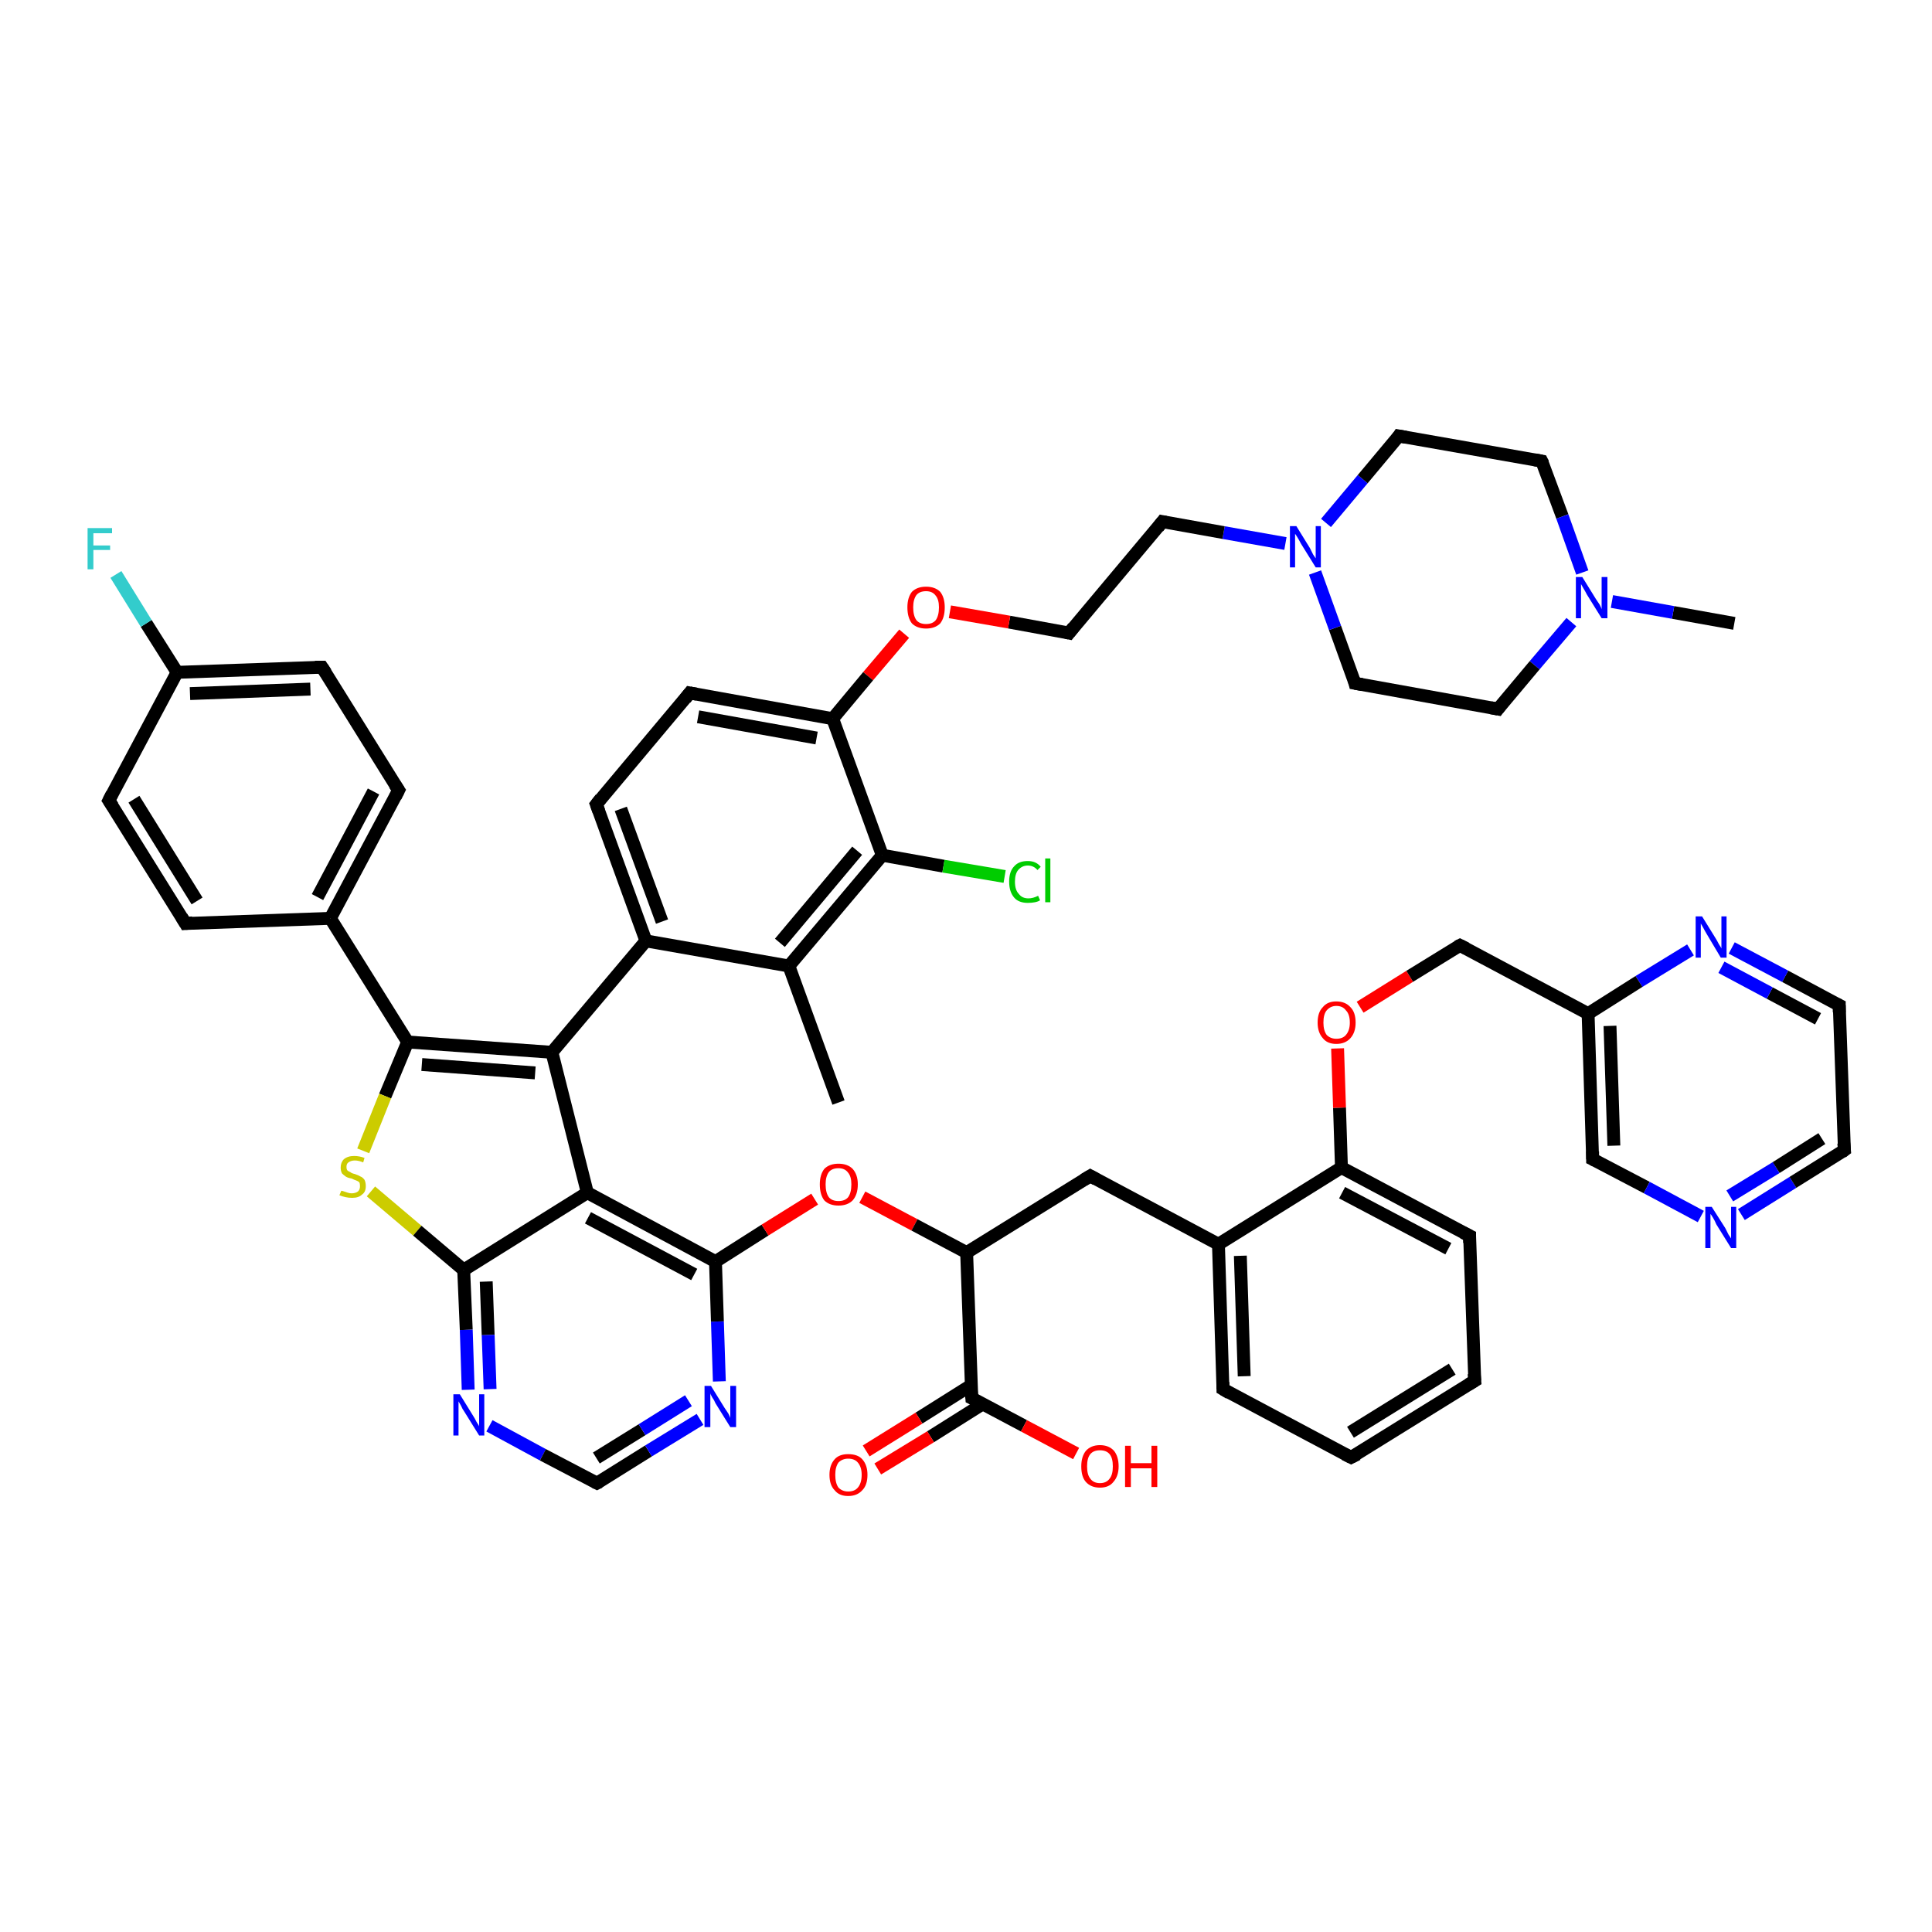 <?xml version='1.0' encoding='iso-8859-1'?>
<svg version='1.1' baseProfile='full'
              xmlns='http://www.w3.org/2000/svg'
                      xmlns:rdkit='http://www.rdkit.org/xml'
                      xmlns:xlink='http://www.w3.org/1999/xlink'
                  xml:space='preserve'
width='300px' height='300px' viewBox='0 0 300 300'>
<!-- END OF HEADER -->
<rect style='opacity:1.0;fill:#FFFFFF;stroke:none' width='300.0' height='300.0' x='0.0' y='0.0'> </rect>
<path class='bond-0 atom-0 atom-1' d='M 269.3,96.8 L 259.8,95.1' style='fill:none;fill-rule:evenodd;stroke:#000000;stroke-width:2.0px;stroke-linecap:butt;stroke-linejoin:miter;stroke-opacity:1' />
<path class='bond-0 atom-0 atom-1' d='M 259.8,95.1 L 250.3,93.4' style='fill:none;fill-rule:evenodd;stroke:#0000FF;stroke-width:2.0px;stroke-linecap:butt;stroke-linejoin:miter;stroke-opacity:1' />
<path class='bond-1 atom-1 atom-2' d='M 244.0,96.6 L 238.3,103.3' style='fill:none;fill-rule:evenodd;stroke:#0000FF;stroke-width:2.0px;stroke-linecap:butt;stroke-linejoin:miter;stroke-opacity:1' />
<path class='bond-1 atom-1 atom-2' d='M 238.3,103.3 L 232.6,110.1' style='fill:none;fill-rule:evenodd;stroke:#000000;stroke-width:2.0px;stroke-linecap:butt;stroke-linejoin:miter;stroke-opacity:1' />
<path class='bond-2 atom-2 atom-3' d='M 232.6,110.1 L 210.4,106.1' style='fill:none;fill-rule:evenodd;stroke:#000000;stroke-width:2.0px;stroke-linecap:butt;stroke-linejoin:miter;stroke-opacity:1' />
<path class='bond-3 atom-3 atom-4' d='M 210.4,106.1 L 207.3,97.5' style='fill:none;fill-rule:evenodd;stroke:#000000;stroke-width:2.0px;stroke-linecap:butt;stroke-linejoin:miter;stroke-opacity:1' />
<path class='bond-3 atom-3 atom-4' d='M 207.3,97.5 L 204.2,88.9' style='fill:none;fill-rule:evenodd;stroke:#0000FF;stroke-width:2.0px;stroke-linecap:butt;stroke-linejoin:miter;stroke-opacity:1' />
<path class='bond-4 atom-4 atom-5' d='M 199.6,84.4 L 190.0,82.7' style='fill:none;fill-rule:evenodd;stroke:#0000FF;stroke-width:2.0px;stroke-linecap:butt;stroke-linejoin:miter;stroke-opacity:1' />
<path class='bond-4 atom-4 atom-5' d='M 190.0,82.7 L 180.5,81.0' style='fill:none;fill-rule:evenodd;stroke:#000000;stroke-width:2.0px;stroke-linecap:butt;stroke-linejoin:miter;stroke-opacity:1' />
<path class='bond-5 atom-5 atom-6' d='M 180.5,81.0 L 166.0,98.3' style='fill:none;fill-rule:evenodd;stroke:#000000;stroke-width:2.0px;stroke-linecap:butt;stroke-linejoin:miter;stroke-opacity:1' />
<path class='bond-6 atom-6 atom-7' d='M 166.0,98.3 L 156.7,96.6' style='fill:none;fill-rule:evenodd;stroke:#000000;stroke-width:2.0px;stroke-linecap:butt;stroke-linejoin:miter;stroke-opacity:1' />
<path class='bond-6 atom-6 atom-7' d='M 156.7,96.6 L 147.5,95.0' style='fill:none;fill-rule:evenodd;stroke:#FF0000;stroke-width:2.0px;stroke-linecap:butt;stroke-linejoin:miter;stroke-opacity:1' />
<path class='bond-7 atom-7 atom-8' d='M 140.4,98.4 L 134.8,105.0' style='fill:none;fill-rule:evenodd;stroke:#FF0000;stroke-width:2.0px;stroke-linecap:butt;stroke-linejoin:miter;stroke-opacity:1' />
<path class='bond-7 atom-7 atom-8' d='M 134.8,105.0 L 129.3,111.6' style='fill:none;fill-rule:evenodd;stroke:#000000;stroke-width:2.0px;stroke-linecap:butt;stroke-linejoin:miter;stroke-opacity:1' />
<path class='bond-8 atom-8 atom-9' d='M 129.3,111.6 L 107.1,107.6' style='fill:none;fill-rule:evenodd;stroke:#000000;stroke-width:2.0px;stroke-linecap:butt;stroke-linejoin:miter;stroke-opacity:1' />
<path class='bond-8 atom-8 atom-9' d='M 126.8,114.6 L 108.4,111.3' style='fill:none;fill-rule:evenodd;stroke:#000000;stroke-width:2.0px;stroke-linecap:butt;stroke-linejoin:miter;stroke-opacity:1' />
<path class='bond-9 atom-9 atom-10' d='M 107.1,107.6 L 92.6,124.9' style='fill:none;fill-rule:evenodd;stroke:#000000;stroke-width:2.0px;stroke-linecap:butt;stroke-linejoin:miter;stroke-opacity:1' />
<path class='bond-10 atom-10 atom-11' d='M 92.6,124.9 L 100.3,146.1' style='fill:none;fill-rule:evenodd;stroke:#000000;stroke-width:2.0px;stroke-linecap:butt;stroke-linejoin:miter;stroke-opacity:1' />
<path class='bond-10 atom-10 atom-11' d='M 96.4,125.6 L 102.8,143.1' style='fill:none;fill-rule:evenodd;stroke:#000000;stroke-width:2.0px;stroke-linecap:butt;stroke-linejoin:miter;stroke-opacity:1' />
<path class='bond-11 atom-11 atom-12' d='M 100.3,146.1 L 122.5,150.0' style='fill:none;fill-rule:evenodd;stroke:#000000;stroke-width:2.0px;stroke-linecap:butt;stroke-linejoin:miter;stroke-opacity:1' />
<path class='bond-12 atom-12 atom-13' d='M 122.5,150.0 L 130.2,171.2' style='fill:none;fill-rule:evenodd;stroke:#000000;stroke-width:2.0px;stroke-linecap:butt;stroke-linejoin:miter;stroke-opacity:1' />
<path class='bond-13 atom-12 atom-14' d='M 122.5,150.0 L 137.0,132.8' style='fill:none;fill-rule:evenodd;stroke:#000000;stroke-width:2.0px;stroke-linecap:butt;stroke-linejoin:miter;stroke-opacity:1' />
<path class='bond-13 atom-12 atom-14' d='M 121.1,146.4 L 133.1,132.1' style='fill:none;fill-rule:evenodd;stroke:#000000;stroke-width:2.0px;stroke-linecap:butt;stroke-linejoin:miter;stroke-opacity:1' />
<path class='bond-14 atom-14 atom-15' d='M 137.0,132.8 L 146.5,134.5' style='fill:none;fill-rule:evenodd;stroke:#000000;stroke-width:2.0px;stroke-linecap:butt;stroke-linejoin:miter;stroke-opacity:1' />
<path class='bond-14 atom-14 atom-15' d='M 146.5,134.5 L 156.0,136.1' style='fill:none;fill-rule:evenodd;stroke:#00CC00;stroke-width:2.0px;stroke-linecap:butt;stroke-linejoin:miter;stroke-opacity:1' />
<path class='bond-15 atom-11 atom-16' d='M 100.3,146.1 L 85.7,163.4' style='fill:none;fill-rule:evenodd;stroke:#000000;stroke-width:2.0px;stroke-linecap:butt;stroke-linejoin:miter;stroke-opacity:1' />
<path class='bond-16 atom-16 atom-17' d='M 85.7,163.4 L 63.3,161.8' style='fill:none;fill-rule:evenodd;stroke:#000000;stroke-width:2.0px;stroke-linecap:butt;stroke-linejoin:miter;stroke-opacity:1' />
<path class='bond-16 atom-16 atom-17' d='M 83.1,166.6 L 65.5,165.3' style='fill:none;fill-rule:evenodd;stroke:#000000;stroke-width:2.0px;stroke-linecap:butt;stroke-linejoin:miter;stroke-opacity:1' />
<path class='bond-17 atom-17 atom-18' d='M 63.3,161.8 L 59.8,170.2' style='fill:none;fill-rule:evenodd;stroke:#000000;stroke-width:2.0px;stroke-linecap:butt;stroke-linejoin:miter;stroke-opacity:1' />
<path class='bond-17 atom-17 atom-18' d='M 59.8,170.2 L 56.4,178.7' style='fill:none;fill-rule:evenodd;stroke:#CCCC00;stroke-width:2.0px;stroke-linecap:butt;stroke-linejoin:miter;stroke-opacity:1' />
<path class='bond-18 atom-18 atom-19' d='M 57.6,185.0 L 64.8,191.1' style='fill:none;fill-rule:evenodd;stroke:#CCCC00;stroke-width:2.0px;stroke-linecap:butt;stroke-linejoin:miter;stroke-opacity:1' />
<path class='bond-18 atom-18 atom-19' d='M 64.8,191.1 L 72.0,197.2' style='fill:none;fill-rule:evenodd;stroke:#000000;stroke-width:2.0px;stroke-linecap:butt;stroke-linejoin:miter;stroke-opacity:1' />
<path class='bond-19 atom-19 atom-20' d='M 72.0,197.2 L 72.4,206.5' style='fill:none;fill-rule:evenodd;stroke:#000000;stroke-width:2.0px;stroke-linecap:butt;stroke-linejoin:miter;stroke-opacity:1' />
<path class='bond-19 atom-19 atom-20' d='M 72.4,206.5 L 72.7,215.8' style='fill:none;fill-rule:evenodd;stroke:#0000FF;stroke-width:2.0px;stroke-linecap:butt;stroke-linejoin:miter;stroke-opacity:1' />
<path class='bond-19 atom-19 atom-20' d='M 75.5,199.0 L 75.8,207.3' style='fill:none;fill-rule:evenodd;stroke:#000000;stroke-width:2.0px;stroke-linecap:butt;stroke-linejoin:miter;stroke-opacity:1' />
<path class='bond-19 atom-19 atom-20' d='M 75.8,207.3 L 76.1,215.7' style='fill:none;fill-rule:evenodd;stroke:#0000FF;stroke-width:2.0px;stroke-linecap:butt;stroke-linejoin:miter;stroke-opacity:1' />
<path class='bond-20 atom-20 atom-21' d='M 76.0,221.4 L 84.3,225.9' style='fill:none;fill-rule:evenodd;stroke:#0000FF;stroke-width:2.0px;stroke-linecap:butt;stroke-linejoin:miter;stroke-opacity:1' />
<path class='bond-20 atom-20 atom-21' d='M 84.3,225.9 L 92.7,230.3' style='fill:none;fill-rule:evenodd;stroke:#000000;stroke-width:2.0px;stroke-linecap:butt;stroke-linejoin:miter;stroke-opacity:1' />
<path class='bond-21 atom-21 atom-22' d='M 92.7,230.3 L 100.7,225.3' style='fill:none;fill-rule:evenodd;stroke:#000000;stroke-width:2.0px;stroke-linecap:butt;stroke-linejoin:miter;stroke-opacity:1' />
<path class='bond-21 atom-21 atom-22' d='M 100.7,225.3 L 108.7,220.4' style='fill:none;fill-rule:evenodd;stroke:#0000FF;stroke-width:2.0px;stroke-linecap:butt;stroke-linejoin:miter;stroke-opacity:1' />
<path class='bond-21 atom-21 atom-22' d='M 92.6,226.4 L 99.7,222.0' style='fill:none;fill-rule:evenodd;stroke:#000000;stroke-width:2.0px;stroke-linecap:butt;stroke-linejoin:miter;stroke-opacity:1' />
<path class='bond-21 atom-21 atom-22' d='M 99.7,222.0 L 106.9,217.5' style='fill:none;fill-rule:evenodd;stroke:#0000FF;stroke-width:2.0px;stroke-linecap:butt;stroke-linejoin:miter;stroke-opacity:1' />
<path class='bond-22 atom-22 atom-23' d='M 111.7,214.5 L 111.4,205.2' style='fill:none;fill-rule:evenodd;stroke:#0000FF;stroke-width:2.0px;stroke-linecap:butt;stroke-linejoin:miter;stroke-opacity:1' />
<path class='bond-22 atom-22 atom-23' d='M 111.4,205.2 L 111.1,195.9' style='fill:none;fill-rule:evenodd;stroke:#000000;stroke-width:2.0px;stroke-linecap:butt;stroke-linejoin:miter;stroke-opacity:1' />
<path class='bond-23 atom-23 atom-24' d='M 111.1,195.9 L 118.8,191.0' style='fill:none;fill-rule:evenodd;stroke:#000000;stroke-width:2.0px;stroke-linecap:butt;stroke-linejoin:miter;stroke-opacity:1' />
<path class='bond-23 atom-23 atom-24' d='M 118.8,191.0 L 126.5,186.2' style='fill:none;fill-rule:evenodd;stroke:#FF0000;stroke-width:2.0px;stroke-linecap:butt;stroke-linejoin:miter;stroke-opacity:1' />
<path class='bond-24 atom-24 atom-25' d='M 133.9,185.9 L 142.0,190.2' style='fill:none;fill-rule:evenodd;stroke:#FF0000;stroke-width:2.0px;stroke-linecap:butt;stroke-linejoin:miter;stroke-opacity:1' />
<path class='bond-24 atom-24 atom-25' d='M 142.0,190.2 L 150.1,194.5' style='fill:none;fill-rule:evenodd;stroke:#000000;stroke-width:2.0px;stroke-linecap:butt;stroke-linejoin:miter;stroke-opacity:1' />
<path class='bond-25 atom-25 atom-26' d='M 150.1,194.5 L 169.3,182.6' style='fill:none;fill-rule:evenodd;stroke:#000000;stroke-width:2.0px;stroke-linecap:butt;stroke-linejoin:miter;stroke-opacity:1' />
<path class='bond-26 atom-26 atom-27' d='M 169.3,182.6 L 189.2,193.2' style='fill:none;fill-rule:evenodd;stroke:#000000;stroke-width:2.0px;stroke-linecap:butt;stroke-linejoin:miter;stroke-opacity:1' />
<path class='bond-27 atom-27 atom-28' d='M 189.2,193.2 L 189.9,215.7' style='fill:none;fill-rule:evenodd;stroke:#000000;stroke-width:2.0px;stroke-linecap:butt;stroke-linejoin:miter;stroke-opacity:1' />
<path class='bond-27 atom-27 atom-28' d='M 192.6,195.0 L 193.2,213.7' style='fill:none;fill-rule:evenodd;stroke:#000000;stroke-width:2.0px;stroke-linecap:butt;stroke-linejoin:miter;stroke-opacity:1' />
<path class='bond-28 atom-28 atom-29' d='M 189.9,215.7 L 209.8,226.3' style='fill:none;fill-rule:evenodd;stroke:#000000;stroke-width:2.0px;stroke-linecap:butt;stroke-linejoin:miter;stroke-opacity:1' />
<path class='bond-29 atom-29 atom-30' d='M 209.8,226.3 L 229.0,214.4' style='fill:none;fill-rule:evenodd;stroke:#000000;stroke-width:2.0px;stroke-linecap:butt;stroke-linejoin:miter;stroke-opacity:1' />
<path class='bond-29 atom-29 atom-30' d='M 209.7,222.4 L 225.5,212.6' style='fill:none;fill-rule:evenodd;stroke:#000000;stroke-width:2.0px;stroke-linecap:butt;stroke-linejoin:miter;stroke-opacity:1' />
<path class='bond-30 atom-30 atom-31' d='M 229.0,214.4 L 228.2,191.9' style='fill:none;fill-rule:evenodd;stroke:#000000;stroke-width:2.0px;stroke-linecap:butt;stroke-linejoin:miter;stroke-opacity:1' />
<path class='bond-31 atom-31 atom-32' d='M 228.2,191.9 L 208.3,181.3' style='fill:none;fill-rule:evenodd;stroke:#000000;stroke-width:2.0px;stroke-linecap:butt;stroke-linejoin:miter;stroke-opacity:1' />
<path class='bond-31 atom-31 atom-32' d='M 224.9,193.9 L 208.4,185.2' style='fill:none;fill-rule:evenodd;stroke:#000000;stroke-width:2.0px;stroke-linecap:butt;stroke-linejoin:miter;stroke-opacity:1' />
<path class='bond-32 atom-32 atom-33' d='M 208.3,181.3 L 208.0,172.0' style='fill:none;fill-rule:evenodd;stroke:#000000;stroke-width:2.0px;stroke-linecap:butt;stroke-linejoin:miter;stroke-opacity:1' />
<path class='bond-32 atom-32 atom-33' d='M 208.0,172.0 L 207.7,162.8' style='fill:none;fill-rule:evenodd;stroke:#FF0000;stroke-width:2.0px;stroke-linecap:butt;stroke-linejoin:miter;stroke-opacity:1' />
<path class='bond-33 atom-33 atom-34' d='M 211.2,156.4 L 218.9,151.6' style='fill:none;fill-rule:evenodd;stroke:#FF0000;stroke-width:2.0px;stroke-linecap:butt;stroke-linejoin:miter;stroke-opacity:1' />
<path class='bond-33 atom-33 atom-34' d='M 218.9,151.6 L 226.7,146.8' style='fill:none;fill-rule:evenodd;stroke:#000000;stroke-width:2.0px;stroke-linecap:butt;stroke-linejoin:miter;stroke-opacity:1' />
<path class='bond-34 atom-34 atom-35' d='M 226.7,146.8 L 246.6,157.4' style='fill:none;fill-rule:evenodd;stroke:#000000;stroke-width:2.0px;stroke-linecap:butt;stroke-linejoin:miter;stroke-opacity:1' />
<path class='bond-35 atom-35 atom-36' d='M 246.6,157.4 L 247.3,180.0' style='fill:none;fill-rule:evenodd;stroke:#000000;stroke-width:2.0px;stroke-linecap:butt;stroke-linejoin:miter;stroke-opacity:1' />
<path class='bond-35 atom-35 atom-36' d='M 250.0,159.3 L 250.6,177.9' style='fill:none;fill-rule:evenodd;stroke:#000000;stroke-width:2.0px;stroke-linecap:butt;stroke-linejoin:miter;stroke-opacity:1' />
<path class='bond-36 atom-36 atom-37' d='M 247.3,180.0 L 255.7,184.4' style='fill:none;fill-rule:evenodd;stroke:#000000;stroke-width:2.0px;stroke-linecap:butt;stroke-linejoin:miter;stroke-opacity:1' />
<path class='bond-36 atom-36 atom-37' d='M 255.7,184.4 L 264.1,188.9' style='fill:none;fill-rule:evenodd;stroke:#0000FF;stroke-width:2.0px;stroke-linecap:butt;stroke-linejoin:miter;stroke-opacity:1' />
<path class='bond-37 atom-37 atom-38' d='M 270.4,188.6 L 278.4,183.6' style='fill:none;fill-rule:evenodd;stroke:#0000FF;stroke-width:2.0px;stroke-linecap:butt;stroke-linejoin:miter;stroke-opacity:1' />
<path class='bond-37 atom-37 atom-38' d='M 278.4,183.6 L 286.4,178.6' style='fill:none;fill-rule:evenodd;stroke:#000000;stroke-width:2.0px;stroke-linecap:butt;stroke-linejoin:miter;stroke-opacity:1' />
<path class='bond-37 atom-37 atom-38' d='M 268.6,185.7 L 275.8,181.3' style='fill:none;fill-rule:evenodd;stroke:#0000FF;stroke-width:2.0px;stroke-linecap:butt;stroke-linejoin:miter;stroke-opacity:1' />
<path class='bond-37 atom-37 atom-38' d='M 275.8,181.3 L 282.9,176.8' style='fill:none;fill-rule:evenodd;stroke:#000000;stroke-width:2.0px;stroke-linecap:butt;stroke-linejoin:miter;stroke-opacity:1' />
<path class='bond-38 atom-38 atom-39' d='M 286.4,178.6 L 285.6,156.1' style='fill:none;fill-rule:evenodd;stroke:#000000;stroke-width:2.0px;stroke-linecap:butt;stroke-linejoin:miter;stroke-opacity:1' />
<path class='bond-39 atom-39 atom-40' d='M 285.6,156.1 L 277.2,151.6' style='fill:none;fill-rule:evenodd;stroke:#000000;stroke-width:2.0px;stroke-linecap:butt;stroke-linejoin:miter;stroke-opacity:1' />
<path class='bond-39 atom-39 atom-40' d='M 277.2,151.6 L 268.9,147.2' style='fill:none;fill-rule:evenodd;stroke:#0000FF;stroke-width:2.0px;stroke-linecap:butt;stroke-linejoin:miter;stroke-opacity:1' />
<path class='bond-39 atom-39 atom-40' d='M 282.3,158.2 L 274.8,154.2' style='fill:none;fill-rule:evenodd;stroke:#000000;stroke-width:2.0px;stroke-linecap:butt;stroke-linejoin:miter;stroke-opacity:1' />
<path class='bond-39 atom-39 atom-40' d='M 274.8,154.2 L 267.3,150.2' style='fill:none;fill-rule:evenodd;stroke:#0000FF;stroke-width:2.0px;stroke-linecap:butt;stroke-linejoin:miter;stroke-opacity:1' />
<path class='bond-40 atom-25 atom-41' d='M 150.1,194.5 L 150.9,217.1' style='fill:none;fill-rule:evenodd;stroke:#000000;stroke-width:2.0px;stroke-linecap:butt;stroke-linejoin:miter;stroke-opacity:1' />
<path class='bond-41 atom-41 atom-42' d='M 150.9,217.1 L 159.0,221.4' style='fill:none;fill-rule:evenodd;stroke:#000000;stroke-width:2.0px;stroke-linecap:butt;stroke-linejoin:miter;stroke-opacity:1' />
<path class='bond-41 atom-41 atom-42' d='M 159.0,221.4 L 167.1,225.7' style='fill:none;fill-rule:evenodd;stroke:#FF0000;stroke-width:2.0px;stroke-linecap:butt;stroke-linejoin:miter;stroke-opacity:1' />
<path class='bond-42 atom-41 atom-43' d='M 150.8,215.1 L 142.7,220.2' style='fill:none;fill-rule:evenodd;stroke:#000000;stroke-width:2.0px;stroke-linecap:butt;stroke-linejoin:miter;stroke-opacity:1' />
<path class='bond-42 atom-41 atom-43' d='M 142.7,220.2 L 134.5,225.3' style='fill:none;fill-rule:evenodd;stroke:#FF0000;stroke-width:2.0px;stroke-linecap:butt;stroke-linejoin:miter;stroke-opacity:1' />
<path class='bond-42 atom-41 atom-43' d='M 152.6,218.0 L 144.5,223.1' style='fill:none;fill-rule:evenodd;stroke:#000000;stroke-width:2.0px;stroke-linecap:butt;stroke-linejoin:miter;stroke-opacity:1' />
<path class='bond-42 atom-41 atom-43' d='M 144.5,223.1 L 136.3,228.1' style='fill:none;fill-rule:evenodd;stroke:#FF0000;stroke-width:2.0px;stroke-linecap:butt;stroke-linejoin:miter;stroke-opacity:1' />
<path class='bond-43 atom-23 atom-44' d='M 111.1,195.9 L 91.2,185.2' style='fill:none;fill-rule:evenodd;stroke:#000000;stroke-width:2.0px;stroke-linecap:butt;stroke-linejoin:miter;stroke-opacity:1' />
<path class='bond-43 atom-23 atom-44' d='M 107.8,197.9 L 91.3,189.1' style='fill:none;fill-rule:evenodd;stroke:#000000;stroke-width:2.0px;stroke-linecap:butt;stroke-linejoin:miter;stroke-opacity:1' />
<path class='bond-44 atom-17 atom-45' d='M 63.3,161.8 L 51.3,142.6' style='fill:none;fill-rule:evenodd;stroke:#000000;stroke-width:2.0px;stroke-linecap:butt;stroke-linejoin:miter;stroke-opacity:1' />
<path class='bond-45 atom-45 atom-46' d='M 51.3,142.6 L 61.9,122.7' style='fill:none;fill-rule:evenodd;stroke:#000000;stroke-width:2.0px;stroke-linecap:butt;stroke-linejoin:miter;stroke-opacity:1' />
<path class='bond-45 atom-45 atom-46' d='M 49.3,139.3 L 58.0,122.9' style='fill:none;fill-rule:evenodd;stroke:#000000;stroke-width:2.0px;stroke-linecap:butt;stroke-linejoin:miter;stroke-opacity:1' />
<path class='bond-46 atom-46 atom-47' d='M 61.9,122.7 L 50.0,103.6' style='fill:none;fill-rule:evenodd;stroke:#000000;stroke-width:2.0px;stroke-linecap:butt;stroke-linejoin:miter;stroke-opacity:1' />
<path class='bond-47 atom-47 atom-48' d='M 50.0,103.6 L 27.5,104.4' style='fill:none;fill-rule:evenodd;stroke:#000000;stroke-width:2.0px;stroke-linecap:butt;stroke-linejoin:miter;stroke-opacity:1' />
<path class='bond-47 atom-47 atom-48' d='M 48.2,107.0 L 29.5,107.7' style='fill:none;fill-rule:evenodd;stroke:#000000;stroke-width:2.0px;stroke-linecap:butt;stroke-linejoin:miter;stroke-opacity:1' />
<path class='bond-48 atom-48 atom-49' d='M 27.5,104.4 L 22.7,96.8' style='fill:none;fill-rule:evenodd;stroke:#000000;stroke-width:2.0px;stroke-linecap:butt;stroke-linejoin:miter;stroke-opacity:1' />
<path class='bond-48 atom-48 atom-49' d='M 22.7,96.8 L 18.0,89.2' style='fill:none;fill-rule:evenodd;stroke:#33CCCC;stroke-width:2.0px;stroke-linecap:butt;stroke-linejoin:miter;stroke-opacity:1' />
<path class='bond-49 atom-48 atom-50' d='M 27.5,104.4 L 16.9,124.3' style='fill:none;fill-rule:evenodd;stroke:#000000;stroke-width:2.0px;stroke-linecap:butt;stroke-linejoin:miter;stroke-opacity:1' />
<path class='bond-50 atom-50 atom-51' d='M 16.9,124.3 L 28.8,143.4' style='fill:none;fill-rule:evenodd;stroke:#000000;stroke-width:2.0px;stroke-linecap:butt;stroke-linejoin:miter;stroke-opacity:1' />
<path class='bond-50 atom-50 atom-51' d='M 20.8,124.1 L 30.6,139.9' style='fill:none;fill-rule:evenodd;stroke:#000000;stroke-width:2.0px;stroke-linecap:butt;stroke-linejoin:miter;stroke-opacity:1' />
<path class='bond-51 atom-4 atom-52' d='M 205.9,81.2 L 211.6,74.4' style='fill:none;fill-rule:evenodd;stroke:#0000FF;stroke-width:2.0px;stroke-linecap:butt;stroke-linejoin:miter;stroke-opacity:1' />
<path class='bond-51 atom-4 atom-52' d='M 211.6,74.4 L 217.2,67.7' style='fill:none;fill-rule:evenodd;stroke:#000000;stroke-width:2.0px;stroke-linecap:butt;stroke-linejoin:miter;stroke-opacity:1' />
<path class='bond-52 atom-52 atom-53' d='M 217.2,67.7 L 239.4,71.6' style='fill:none;fill-rule:evenodd;stroke:#000000;stroke-width:2.0px;stroke-linecap:butt;stroke-linejoin:miter;stroke-opacity:1' />
<path class='bond-53 atom-53 atom-1' d='M 239.4,71.6 L 242.6,80.2' style='fill:none;fill-rule:evenodd;stroke:#000000;stroke-width:2.0px;stroke-linecap:butt;stroke-linejoin:miter;stroke-opacity:1' />
<path class='bond-53 atom-53 atom-1' d='M 242.6,80.2 L 245.7,88.9' style='fill:none;fill-rule:evenodd;stroke:#0000FF;stroke-width:2.0px;stroke-linecap:butt;stroke-linejoin:miter;stroke-opacity:1' />
<path class='bond-54 atom-14 atom-8' d='M 137.0,132.8 L 129.3,111.6' style='fill:none;fill-rule:evenodd;stroke:#000000;stroke-width:2.0px;stroke-linecap:butt;stroke-linejoin:miter;stroke-opacity:1' />
<path class='bond-55 atom-44 atom-16' d='M 91.2,185.2 L 85.7,163.4' style='fill:none;fill-rule:evenodd;stroke:#000000;stroke-width:2.0px;stroke-linecap:butt;stroke-linejoin:miter;stroke-opacity:1' />
<path class='bond-56 atom-44 atom-19' d='M 91.2,185.2 L 72.0,197.2' style='fill:none;fill-rule:evenodd;stroke:#000000;stroke-width:2.0px;stroke-linecap:butt;stroke-linejoin:miter;stroke-opacity:1' />
<path class='bond-57 atom-32 atom-27' d='M 208.3,181.3 L 189.2,193.2' style='fill:none;fill-rule:evenodd;stroke:#000000;stroke-width:2.0px;stroke-linecap:butt;stroke-linejoin:miter;stroke-opacity:1' />
<path class='bond-58 atom-40 atom-35' d='M 262.5,147.5 L 254.5,152.4' style='fill:none;fill-rule:evenodd;stroke:#0000FF;stroke-width:2.0px;stroke-linecap:butt;stroke-linejoin:miter;stroke-opacity:1' />
<path class='bond-58 atom-40 atom-35' d='M 254.5,152.4 L 246.6,157.4' style='fill:none;fill-rule:evenodd;stroke:#000000;stroke-width:2.0px;stroke-linecap:butt;stroke-linejoin:miter;stroke-opacity:1' />
<path class='bond-59 atom-51 atom-45' d='M 28.8,143.4 L 51.3,142.6' style='fill:none;fill-rule:evenodd;stroke:#000000;stroke-width:2.0px;stroke-linecap:butt;stroke-linejoin:miter;stroke-opacity:1' />
<path d='M 232.9,109.7 L 232.6,110.1 L 231.5,109.9' style='fill:none;stroke:#000000;stroke-width:2.0px;stroke-linecap:butt;stroke-linejoin:miter;stroke-opacity:1;' />
<path d='M 211.5,106.3 L 210.4,106.1 L 210.3,105.7' style='fill:none;stroke:#000000;stroke-width:2.0px;stroke-linecap:butt;stroke-linejoin:miter;stroke-opacity:1;' />
<path d='M 181.0,81.1 L 180.5,81.0 L 179.8,81.9' style='fill:none;stroke:#000000;stroke-width:2.0px;stroke-linecap:butt;stroke-linejoin:miter;stroke-opacity:1;' />
<path d='M 166.7,97.4 L 166.0,98.3 L 165.5,98.2' style='fill:none;stroke:#000000;stroke-width:2.0px;stroke-linecap:butt;stroke-linejoin:miter;stroke-opacity:1;' />
<path d='M 108.2,107.8 L 107.1,107.6 L 106.4,108.5' style='fill:none;stroke:#000000;stroke-width:2.0px;stroke-linecap:butt;stroke-linejoin:miter;stroke-opacity:1;' />
<path d='M 93.3,124.0 L 92.6,124.9 L 93.0,126.0' style='fill:none;stroke:#000000;stroke-width:2.0px;stroke-linecap:butt;stroke-linejoin:miter;stroke-opacity:1;' />
<path d='M 92.3,230.1 L 92.7,230.3 L 93.1,230.1' style='fill:none;stroke:#000000;stroke-width:2.0px;stroke-linecap:butt;stroke-linejoin:miter;stroke-opacity:1;' />
<path d='M 168.3,183.2 L 169.3,182.6 L 170.2,183.1' style='fill:none;stroke:#000000;stroke-width:2.0px;stroke-linecap:butt;stroke-linejoin:miter;stroke-opacity:1;' />
<path d='M 189.9,214.6 L 189.9,215.7 L 190.9,216.3' style='fill:none;stroke:#000000;stroke-width:2.0px;stroke-linecap:butt;stroke-linejoin:miter;stroke-opacity:1;' />
<path d='M 208.8,225.8 L 209.8,226.3 L 210.8,225.8' style='fill:none;stroke:#000000;stroke-width:2.0px;stroke-linecap:butt;stroke-linejoin:miter;stroke-opacity:1;' />
<path d='M 228.0,215.0 L 229.0,214.4 L 228.9,213.3' style='fill:none;stroke:#000000;stroke-width:2.0px;stroke-linecap:butt;stroke-linejoin:miter;stroke-opacity:1;' />
<path d='M 228.2,193.0 L 228.2,191.9 L 227.2,191.4' style='fill:none;stroke:#000000;stroke-width:2.0px;stroke-linecap:butt;stroke-linejoin:miter;stroke-opacity:1;' />
<path d='M 226.3,147.0 L 226.7,146.8 L 227.7,147.3' style='fill:none;stroke:#000000;stroke-width:2.0px;stroke-linecap:butt;stroke-linejoin:miter;stroke-opacity:1;' />
<path d='M 247.3,178.8 L 247.3,180.0 L 247.7,180.2' style='fill:none;stroke:#000000;stroke-width:2.0px;stroke-linecap:butt;stroke-linejoin:miter;stroke-opacity:1;' />
<path d='M 286.0,178.9 L 286.4,178.6 L 286.3,177.5' style='fill:none;stroke:#000000;stroke-width:2.0px;stroke-linecap:butt;stroke-linejoin:miter;stroke-opacity:1;' />
<path d='M 285.6,157.2 L 285.6,156.1 L 285.2,155.9' style='fill:none;stroke:#000000;stroke-width:2.0px;stroke-linecap:butt;stroke-linejoin:miter;stroke-opacity:1;' />
<path d='M 150.8,215.9 L 150.9,217.1 L 151.3,217.3' style='fill:none;stroke:#000000;stroke-width:2.0px;stroke-linecap:butt;stroke-linejoin:miter;stroke-opacity:1;' />
<path d='M 61.4,123.7 L 61.9,122.7 L 61.3,121.8' style='fill:none;stroke:#000000;stroke-width:2.0px;stroke-linecap:butt;stroke-linejoin:miter;stroke-opacity:1;' />
<path d='M 50.6,104.5 L 50.0,103.6 L 48.9,103.6' style='fill:none;stroke:#000000;stroke-width:2.0px;stroke-linecap:butt;stroke-linejoin:miter;stroke-opacity:1;' />
<path d='M 17.4,123.3 L 16.9,124.3 L 17.5,125.2' style='fill:none;stroke:#000000;stroke-width:2.0px;stroke-linecap:butt;stroke-linejoin:miter;stroke-opacity:1;' />
<path d='M 28.2,142.4 L 28.8,143.4 L 29.9,143.3' style='fill:none;stroke:#000000;stroke-width:2.0px;stroke-linecap:butt;stroke-linejoin:miter;stroke-opacity:1;' />
<path d='M 217.0,68.0 L 217.2,67.7 L 218.3,67.9' style='fill:none;stroke:#000000;stroke-width:2.0px;stroke-linecap:butt;stroke-linejoin:miter;stroke-opacity:1;' />
<path d='M 238.3,71.4 L 239.4,71.6 L 239.6,72.0' style='fill:none;stroke:#000000;stroke-width:2.0px;stroke-linecap:butt;stroke-linejoin:miter;stroke-opacity:1;' />
<path class='atom-1' d='M 245.7 89.6
L 247.8 93.0
Q 248.0 93.3, 248.4 93.9
Q 248.7 94.5, 248.7 94.6
L 248.7 89.6
L 249.6 89.6
L 249.6 96.0
L 248.7 96.0
L 246.4 92.3
Q 246.2 91.9, 245.9 91.4
Q 245.6 90.9, 245.5 90.7
L 245.5 96.0
L 244.7 96.0
L 244.7 89.6
L 245.7 89.6
' fill='#0000FF'/>
<path class='atom-4' d='M 201.3 81.7
L 203.4 85.1
Q 203.6 85.5, 203.9 86.1
Q 204.3 86.7, 204.3 86.7
L 204.3 81.7
L 205.1 81.7
L 205.1 88.1
L 204.3 88.1
L 202.0 84.4
Q 201.8 84.0, 201.5 83.5
Q 201.2 83.0, 201.1 82.9
L 201.1 88.1
L 200.3 88.1
L 200.3 81.7
L 201.3 81.7
' fill='#0000FF'/>
<path class='atom-7' d='M 140.9 94.3
Q 140.9 92.8, 141.6 91.9
Q 142.4 91.1, 143.8 91.1
Q 145.2 91.1, 146.0 91.9
Q 146.7 92.8, 146.7 94.3
Q 146.7 95.9, 146.0 96.8
Q 145.2 97.6, 143.8 97.6
Q 142.4 97.6, 141.6 96.8
Q 140.9 95.9, 140.9 94.3
M 143.8 96.9
Q 144.8 96.9, 145.3 96.3
Q 145.8 95.6, 145.8 94.3
Q 145.8 93.1, 145.3 92.5
Q 144.8 91.8, 143.8 91.8
Q 142.8 91.8, 142.3 92.4
Q 141.8 93.1, 141.8 94.3
Q 141.8 95.6, 142.3 96.3
Q 142.8 96.9, 143.8 96.9
' fill='#FF0000'/>
<path class='atom-15' d='M 156.7 136.9
Q 156.7 135.3, 157.5 134.5
Q 158.2 133.7, 159.6 133.7
Q 160.9 133.7, 161.6 134.6
L 161.1 135.1
Q 160.5 134.4, 159.6 134.4
Q 158.7 134.4, 158.1 135.1
Q 157.6 135.7, 157.6 136.9
Q 157.6 138.2, 158.2 138.8
Q 158.7 139.5, 159.7 139.5
Q 160.4 139.5, 161.2 139.1
L 161.5 139.8
Q 161.2 140.0, 160.7 140.1
Q 160.2 140.2, 159.6 140.2
Q 158.2 140.2, 157.5 139.4
Q 156.7 138.5, 156.7 136.9
' fill='#00CC00'/>
<path class='atom-15' d='M 162.3 133.3
L 163.1 133.3
L 163.1 140.1
L 162.3 140.1
L 162.3 133.3
' fill='#00CC00'/>
<path class='atom-18' d='M 53.0 184.9
Q 53.1 184.9, 53.4 185.0
Q 53.7 185.1, 54.0 185.2
Q 54.3 185.3, 54.6 185.3
Q 55.2 185.3, 55.6 185.0
Q 55.9 184.7, 55.9 184.2
Q 55.9 183.8, 55.8 183.6
Q 55.6 183.4, 55.3 183.3
Q 55.0 183.2, 54.6 183.0
Q 54.0 182.9, 53.7 182.7
Q 53.4 182.5, 53.1 182.2
Q 52.9 181.8, 52.9 181.3
Q 52.9 180.5, 53.4 180.0
Q 54.0 179.5, 55.0 179.5
Q 55.8 179.5, 56.6 179.8
L 56.4 180.5
Q 55.7 180.2, 55.1 180.2
Q 54.5 180.2, 54.1 180.5
Q 53.8 180.7, 53.8 181.2
Q 53.8 181.5, 53.9 181.7
Q 54.1 181.9, 54.4 182.0
Q 54.6 182.2, 55.1 182.3
Q 55.7 182.5, 56.0 182.7
Q 56.3 182.8, 56.6 183.2
Q 56.8 183.6, 56.8 184.2
Q 56.8 185.1, 56.2 185.5
Q 55.7 186.0, 54.7 186.0
Q 54.1 186.0, 53.7 185.9
Q 53.2 185.8, 52.7 185.6
L 53.0 184.9
' fill='#CCCC00'/>
<path class='atom-20' d='M 71.4 216.5
L 73.5 219.9
Q 73.7 220.2, 74.0 220.8
Q 74.4 221.4, 74.4 221.5
L 74.4 216.5
L 75.2 216.5
L 75.2 222.9
L 74.4 222.9
L 72.1 219.2
Q 71.8 218.8, 71.6 218.3
Q 71.3 217.8, 71.2 217.6
L 71.2 222.9
L 70.4 222.9
L 70.4 216.5
L 71.4 216.5
' fill='#0000FF'/>
<path class='atom-22' d='M 110.4 215.2
L 112.5 218.6
Q 112.7 218.9, 113.1 219.5
Q 113.4 220.1, 113.4 220.2
L 113.4 215.2
L 114.3 215.2
L 114.3 221.6
L 113.4 221.6
L 111.1 217.9
Q 110.9 217.4, 110.6 217.0
Q 110.3 216.5, 110.3 216.3
L 110.3 221.6
L 109.4 221.6
L 109.4 215.2
L 110.4 215.2
' fill='#0000FF'/>
<path class='atom-24' d='M 127.3 183.9
Q 127.3 182.4, 128.0 181.5
Q 128.8 180.7, 130.2 180.7
Q 131.6 180.7, 132.4 181.5
Q 133.2 182.4, 133.2 183.9
Q 133.2 185.5, 132.4 186.4
Q 131.6 187.2, 130.2 187.2
Q 128.8 187.2, 128.0 186.4
Q 127.3 185.5, 127.3 183.9
M 130.2 186.5
Q 131.2 186.5, 131.7 185.9
Q 132.2 185.2, 132.2 183.9
Q 132.2 182.7, 131.7 182.1
Q 131.2 181.4, 130.2 181.4
Q 129.2 181.4, 128.7 182.0
Q 128.2 182.7, 128.2 183.9
Q 128.2 185.2, 128.7 185.9
Q 129.2 186.5, 130.2 186.5
' fill='#FF0000'/>
<path class='atom-33' d='M 204.6 158.8
Q 204.6 157.2, 205.4 156.4
Q 206.1 155.5, 207.5 155.5
Q 208.9 155.5, 209.7 156.4
Q 210.5 157.2, 210.5 158.8
Q 210.5 160.3, 209.7 161.2
Q 208.9 162.1, 207.5 162.1
Q 206.1 162.1, 205.4 161.2
Q 204.6 160.3, 204.6 158.8
M 207.5 161.3
Q 208.5 161.3, 209.0 160.7
Q 209.6 160.0, 209.6 158.8
Q 209.6 157.5, 209.0 156.9
Q 208.5 156.2, 207.5 156.2
Q 206.6 156.2, 206.0 156.9
Q 205.5 157.5, 205.5 158.8
Q 205.5 160.0, 206.0 160.7
Q 206.6 161.3, 207.5 161.3
' fill='#FF0000'/>
<path class='atom-37' d='M 265.8 187.4
L 267.9 190.7
Q 268.1 191.1, 268.4 191.7
Q 268.8 192.3, 268.8 192.3
L 268.8 187.4
L 269.6 187.4
L 269.6 193.8
L 268.8 193.8
L 266.5 190.1
Q 266.3 189.6, 266.0 189.1
Q 265.7 188.6, 265.6 188.5
L 265.6 193.8
L 264.8 193.8
L 264.8 187.4
L 265.8 187.4
' fill='#0000FF'/>
<path class='atom-40' d='M 264.3 142.3
L 266.4 145.7
Q 266.6 146.0, 266.9 146.6
Q 267.3 147.2, 267.3 147.3
L 267.3 142.3
L 268.1 142.3
L 268.1 148.7
L 267.2 148.7
L 265.0 145.0
Q 264.7 144.5, 264.5 144.1
Q 264.2 143.6, 264.1 143.4
L 264.1 148.7
L 263.3 148.7
L 263.3 142.3
L 264.3 142.3
' fill='#0000FF'/>
<path class='atom-42' d='M 167.9 227.7
Q 167.9 226.2, 168.6 225.3
Q 169.4 224.4, 170.8 224.4
Q 172.2 224.4, 173.0 225.3
Q 173.7 226.2, 173.7 227.7
Q 173.7 229.2, 172.9 230.1
Q 172.2 231.0, 170.8 231.0
Q 169.4 231.0, 168.6 230.1
Q 167.9 229.3, 167.9 227.7
M 170.8 230.3
Q 171.8 230.3, 172.3 229.6
Q 172.8 229.0, 172.8 227.7
Q 172.8 226.4, 172.3 225.8
Q 171.8 225.2, 170.8 225.2
Q 169.8 225.2, 169.3 225.8
Q 168.8 226.4, 168.8 227.7
Q 168.8 229.0, 169.3 229.6
Q 169.8 230.3, 170.8 230.3
' fill='#FF0000'/>
<path class='atom-42' d='M 174.7 224.5
L 175.6 224.5
L 175.6 227.2
L 178.8 227.2
L 178.8 224.5
L 179.7 224.5
L 179.7 230.9
L 178.8 230.9
L 178.8 228.0
L 175.6 228.0
L 175.6 230.9
L 174.7 230.9
L 174.7 224.5
' fill='#FF0000'/>
<path class='atom-43' d='M 128.8 229.0
Q 128.8 227.5, 129.6 226.6
Q 130.3 225.8, 131.7 225.8
Q 133.2 225.8, 133.9 226.6
Q 134.7 227.5, 134.7 229.0
Q 134.7 230.6, 133.9 231.4
Q 133.1 232.3, 131.7 232.3
Q 130.3 232.3, 129.6 231.4
Q 128.8 230.6, 128.8 229.0
M 131.7 231.6
Q 132.7 231.6, 133.2 231.0
Q 133.8 230.3, 133.8 229.0
Q 133.8 227.8, 133.2 227.1
Q 132.7 226.5, 131.7 226.5
Q 130.8 226.5, 130.2 227.1
Q 129.7 227.8, 129.7 229.0
Q 129.7 230.3, 130.2 231.0
Q 130.8 231.6, 131.7 231.6
' fill='#FF0000'/>
<path class='atom-49' d='M 13.6 82.0
L 17.4 82.0
L 17.4 82.8
L 14.5 82.8
L 14.5 84.7
L 17.1 84.7
L 17.1 85.4
L 14.5 85.4
L 14.5 88.4
L 13.6 88.4
L 13.6 82.0
' fill='#33CCCC'/>
</svg>
